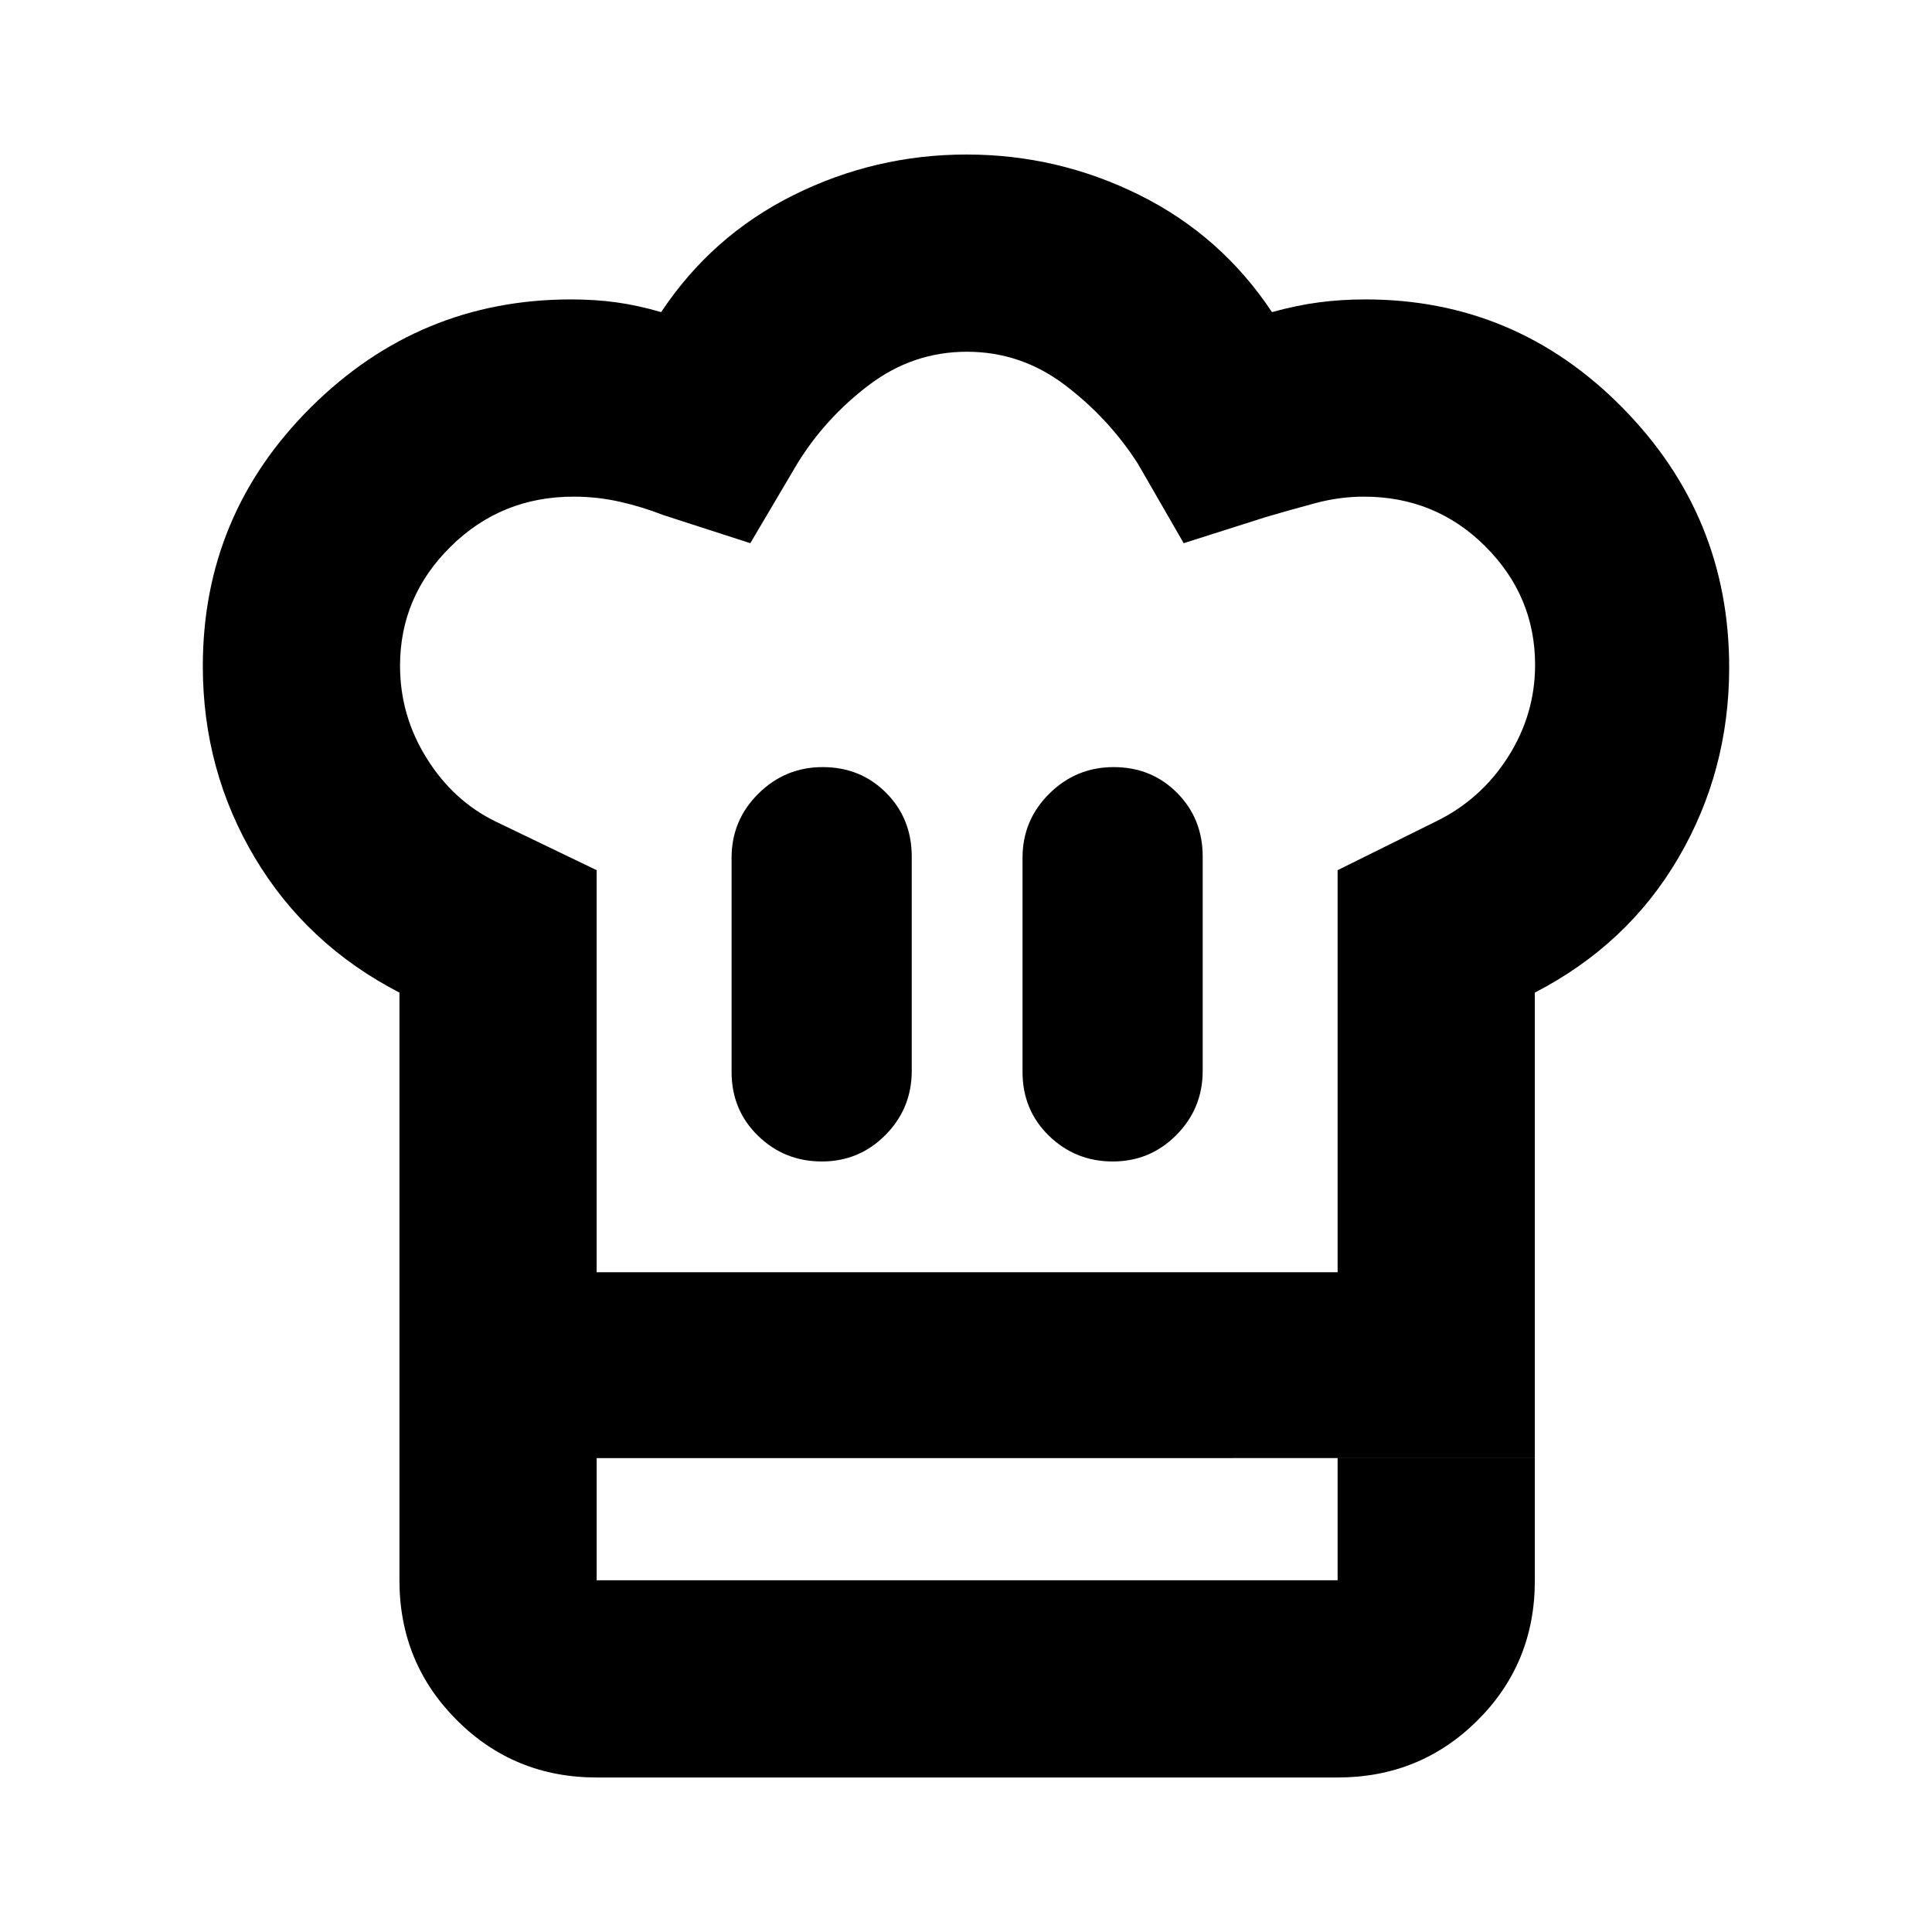 <svg xmlns="http://www.w3.org/2000/svg" height="20" viewBox="0 -960 960 960" width="20"><path d="M408.35-382.87q18.61 0 31.65-13.18 13.04-13.17 13.04-31.86v-106.44q0-18.9-12.72-31.69-12.73-12.79-31.54-12.79-18.61 0-31.93 13.18-13.33 13.18-13.33 31.87v106.43q0 18.91 13.12 31.69 13.11 12.79 31.71 12.79Zm-209.87-83.91q-46.13-23.83-71.92-67.14-25.78-43.32-25.78-95.04 0-75.39 53.87-128.82 53.87-53.44 129.09-53.44 11.87 0 22.39 1.44 10.52 1.43 22.39 4.87 25.26-38 65.81-58.16 40.54-20.15 85.95-20.15 45.42 0 85.96 20.15 40.54 20.16 65.8 58.16 12.44-3.44 23.48-4.87 11.04-1.44 23-1.44 74.65 0 127.68 53.81 53.02 53.8 53.02 129.02 0 51.51-25.22 94.64-25.22 43.14-71.35 66.97v231.3H198.48v-231.3Zm354.44 83.91q18.6 0 31.65-13.18 13.04-13.17 13.04-31.86v-106.44q0-18.9-12.73-31.69-12.72-12.79-31.54-12.79-18.6 0-31.93 13.18-13.32 13.18-13.32 31.87v106.43q0 18.91 13.11 31.69 13.12 12.79 31.72 12.79Zm-256.44 55.04h368.17v-199.78L713-551.57q22.61-10.87 36.2-32.1 13.58-21.24 13.58-45.94 0-34.21-24.74-58.91-24.75-24.7-60.34-24.7-12.13 0-24.33 3.29-12.2 3.28-24.33 6.84l-40.87 13-22.78-39.52q-14.56-22.69-36.34-39.15-21.77-16.46-48.58-16.46t-48.59 16.46q-21.77 16.46-35.71 39.15l-23.34 39.52-43.31-14q-10.56-4.13-21.69-6.63-11.12-2.5-22.83-2.5-35.92 0-61.07 24.83-25.15 24.82-25.15 59.22 0 24.82 13.31 46.06 13.3 21.24 34.42 31.43l49.97 24.07v199.78Zm-98 92.35h98v60.7h368.17v-60.7h98v60.91q0 41.09-28.5 69.44-28.49 28.35-69.5 28.35H296.48q-41.01 0-69.5-28.5-28.5-28.5-28.5-69.5v-60.7Zm282.09-92.35Z"/></svg>
